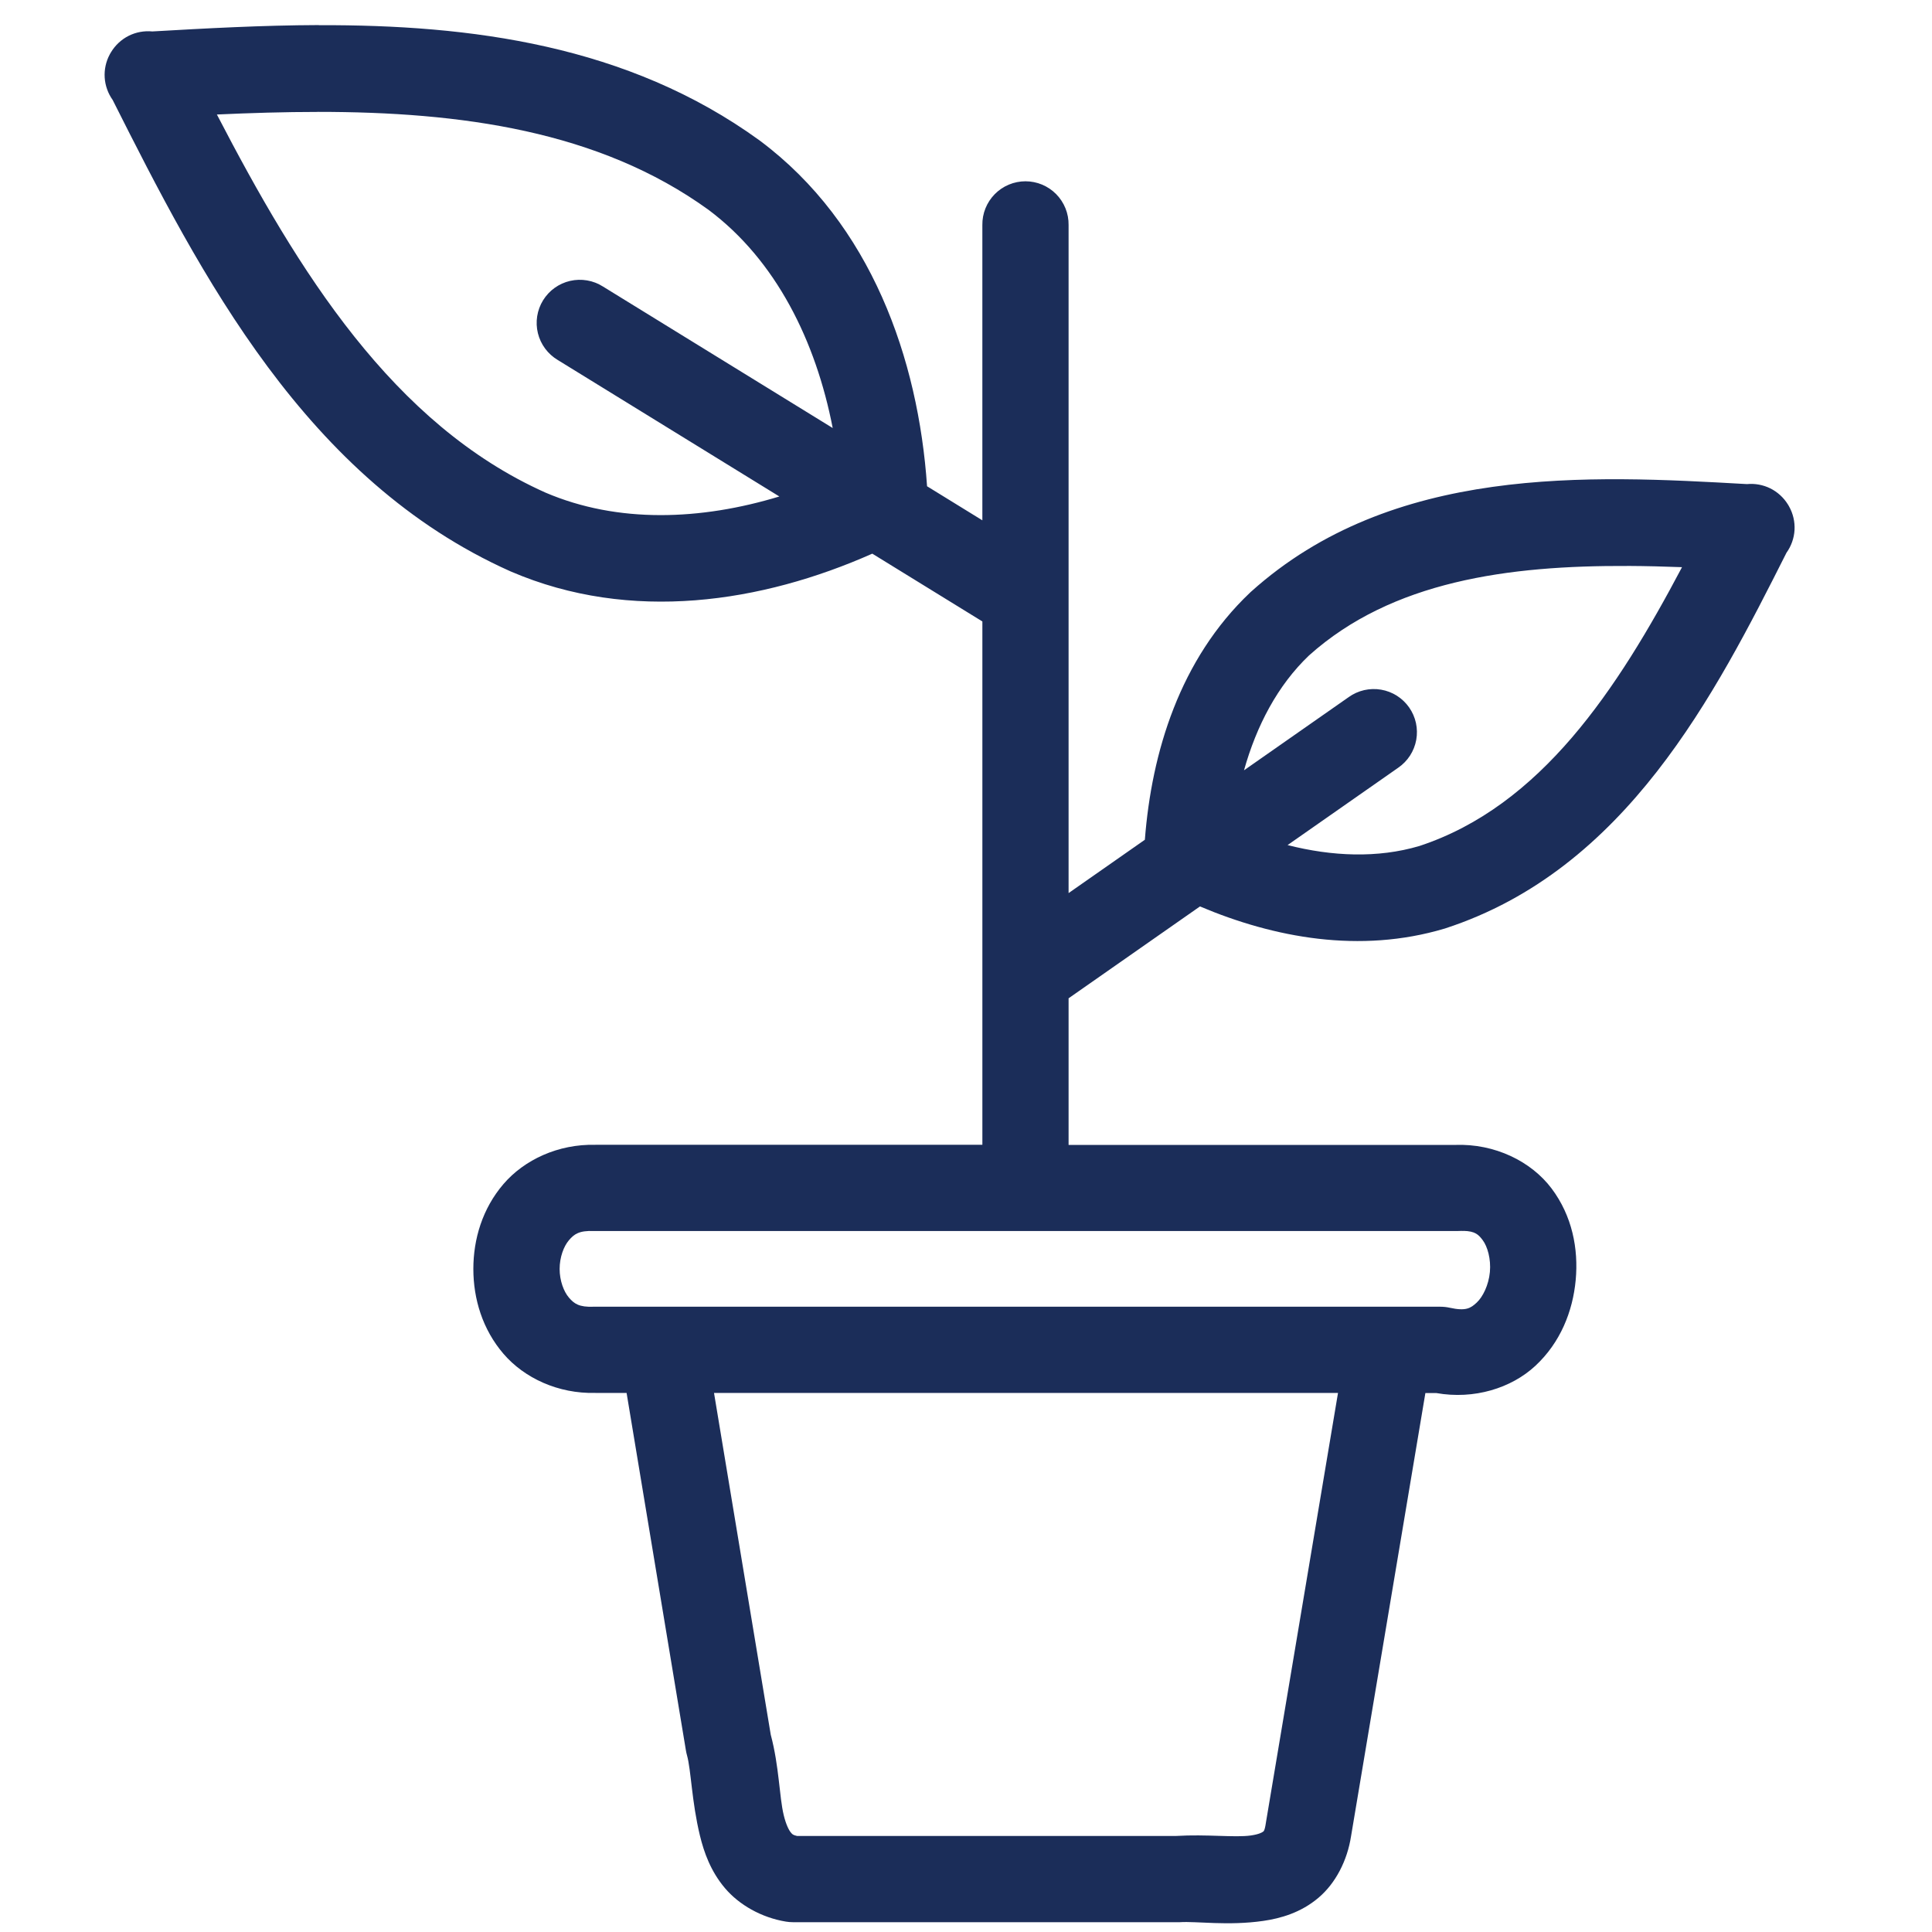 <?xml version="1.0" encoding="UTF-8" standalone="no"?>
<svg
   xmlns:dc="http://purl.org/dc/elements/1.1/"
   xmlns:cc="http://creativecommons.org/ns#"
   xmlns:rdf="http://www.w3.org/1999/02/22-rdf-syntax-ns#"
   xmlns:svg="http://www.w3.org/2000/svg"
   xmlns="http://www.w3.org/2000/svg"
   xmlns:sodipodi="http://sodipodi.sourceforge.net/DTD/sodipodi-0.dtd"
   xmlns:inkscape="http://www.inkscape.org/namespaces/inkscape"
   version="1.1"
   x="0px"
   y="0px"
   viewBox="0 0 98.398 98.398"
   id="svg2"
   inkscape:version="0.91 r13725"
   sodipodi:docname="Hist1.svg"
   width="98.398"
   height="98.398">
  <defs
     id="defs14" />
  <sodipodi:namedview
     pagecolor="#ffffff"
     bordercolor="#666666"
     borderopacity="1"
     objecttolerance="10"
     gridtolerance="10"
     guidetolerance="10"
     inkscape:pageopacity="0"
     inkscape:pageshadow="2"
     inkscape:window-width="1462"
     inkscape:window-height="841"
     id="namedview12"
     showgrid="false"
     fit-margin-top="0"
     fit-margin-left="0"
     fit-margin-right="0"
     fit-margin-bottom="0"
     inkscape:zoom="1.888"
     inkscape:cx="18.954053"
     inkscape:cy="19.464936"
     inkscape:window-x="66"
     inkscape:window-y="-8"
     inkscape:window-maximized="1"
     inkscape:current-layer="svg2" />
  <g
     transform="matrix(1.098,0,0,1.098,-6.535,-1050.978)"
     id="g4"
     style="fill:#1b2d59;fill-opacity:1">
    <path
       style="color:#000000;text-indent:0;text-transform:none;direction:ltr;block-progression:tb;baseline-shift:baseline;display:inline;overflow:visible;visibility:visible;fill:#1b2d59;fill-opacity:1;fill-rule:evenodd;stroke:none;marker:none;enable-background:accumulate"
       d="m 20.743,958.338 c -2.641,0.009 -5.24,0.152 -7.725,0.295 -0.375,-0.037 -0.761,0.034 -1.098,0.203 -0.337,0.17 -0.624,0.437 -0.818,0.76 -0.015,0.024 -0.03,0.049 -0.044,0.074 -0.005,0.01 -0.011,0.02 -0.016,0.03 -0.176,0.327 -0.258,0.704 -0.234,1.074 0.024,0.371 0.153,0.734 0.369,1.036 4.095,8.134 8.965,17.629 18.454,21.867 0.009,0.004 0.018,0.008 0.026,0.011 5.56,2.389 11.642,1.438 16.756,-0.832 1.702,1.048 3.404,2.097 5.106,3.145 l 0,24.275 -17.95,0 0,6e-4 c -1.729,-0.042 -3.301,0.698 -4.264,1.82 -0.977,1.138 -1.397,2.554 -1.397,3.939 10e-4,1.385 0.422,2.801 1.4,3.938 0.963,1.12 2.535,1.856 4.261,1.811 l 0,6e-4 1.447,0 c 0.918,5.532 1.836,11.064 2.754,16.596 0.012,0.072 0.028,0.143 0.048,0.212 0.191,0.68 0.217,2.147 0.599,3.722 0.191,0.787 0.499,1.655 1.157,2.435 0.658,0.78 1.694,1.371 2.831,1.558 0.107,0.018 0.216,0.027 0.324,0.027 l 17.82,0 c 0.045,0 0.089,0 0.134,0 0.751,-0.051 2.229,0.176 3.86,-0.059 0.816,-0.117 1.748,-0.384 2.56,-1.069 0.802,-0.676 1.343,-1.731 1.518,-2.866 l 0,0 c 1.149,-6.85 2.298,-13.701 3.447,-20.551 l 0.501,0 c 1.759,0.312 3.483,-0.226 4.597,-1.259 1.165,-1.08 1.739,-2.529 1.874,-3.979 0.135,-1.451 -0.163,-2.98 -1.118,-4.25 -0.943,-1.254 -2.629,-2.091 -4.483,-2.021 l -17.921,0 0,-6.801 c 2.031,-1.42 4.062,-2.841 6.094,-4.261 3.443,1.457 7.421,2.196 11.333,1.032 0.017,0 0.033,-0.01 0.049,-0.015 8.383,-2.733 12.508,-10.848 15.823,-17.422 0.221,-0.307 0.352,-0.677 0.374,-1.055 0.021,-0.378 -0.067,-0.761 -0.252,-1.091 -0.012,-0.023 -0.025,-0.046 -0.039,-0.069 -0.007,-0.011 -0.014,-0.022 -0.021,-0.033 -0.196,-0.315 -0.481,-0.574 -0.813,-0.739 -0.333,-0.164 -0.711,-0.234 -1.081,-0.198 -7.353,-0.417 -16.448,-0.904 -23.007,4.994 -0.013,0.011 -0.025,0.023 -0.038,0.035 -3.266,3.094 -4.571,7.414 -4.884,11.468 -1.179,0.825 -2.358,1.649 -3.538,2.474 l 0,-30.988 c 0.004,-0.264 -0.045,-0.529 -0.144,-0.774 -0.099,-0.245 -0.246,-0.47 -0.432,-0.659 -0.185,-0.188 -0.409,-0.339 -0.652,-0.441 -0.244,-0.102 -0.508,-0.155 -0.772,-0.155 -0.264,0 -0.528,0.053 -0.772,0.155 -0.244,0.102 -0.467,0.253 -0.652,0.441 -0.185,0.188 -0.333,0.413 -0.432,0.659 -0.099,0.245 -0.148,0.51 -0.144,0.774 l 0,13.697 c -0.855,-0.527 -1.71,-1.053 -2.565,-1.58 -0.405,-5.897 -2.584,-12.17 -7.754,-16.03 -0.007,-0.006 -0.015,-0.011 -0.023,-0.017 -6.114,-4.431 -13.413,-5.363 -20.435,-5.34 z m -0.038,4.026 c 6.598,0.001 13.029,0.868 18.109,4.542 3.143,2.35 4.981,6.099 5.763,10.123 -3.553,-2.188 -7.106,-4.376 -10.658,-6.564 -0.223,-0.142 -0.474,-0.239 -0.735,-0.283 -0.26,-0.045 -0.53,-0.037 -0.787,0.022 -0.258,0.059 -0.503,0.17 -0.718,0.324 -0.215,0.154 -0.398,0.351 -0.537,0.576 -0.139,0.225 -0.232,0.478 -0.273,0.739 -0.041,0.261 -0.03,0.53 0.033,0.787 0.063,0.257 0.177,0.5 0.335,0.713 0.157,0.212 0.357,0.393 0.584,0.529 3.427,2.111 6.854,4.221 10.281,6.332 -3.644,1.107 -7.489,1.258 -10.851,-0.181 -7.078,-3.166 -11.468,-10.271 -15.239,-17.537 1.563,-0.071 3.132,-0.12 4.692,-0.12 z m 60.775,21.062 c 0.829,0.004 1.661,0.026 2.492,0.057 -2.998,5.673 -6.548,11.081 -12.187,12.935 -1.935,0.571 -4.038,0.482 -6.109,-0.044 1.71,-1.196 3.421,-2.392 5.131,-3.588 0.217,-0.149 0.405,-0.341 0.548,-0.562 0.143,-0.221 0.242,-0.471 0.289,-0.73 0.047,-0.259 0.042,-0.528 -0.014,-0.785 -0.056,-0.257 -0.164,-0.503 -0.315,-0.719 -0.151,-0.216 -0.345,-0.401 -0.568,-0.543 -0.222,-0.141 -0.473,-0.238 -0.733,-0.282 -0.26,-0.045 -0.528,-0.037 -0.785,0.021 -0.257,0.059 -0.502,0.169 -0.716,0.322 -1.619,1.132 -3.239,2.265 -4.858,3.397 0.579,-2.064 1.555,-3.936 3.019,-5.331 3.85,-3.447 9.242,-4.175 14.804,-4.147 z m -7.648,30.843 c 0.55,0.011 0.703,0.176 0.896,0.432 0.22,0.293 0.388,0.873 0.332,1.477 -0.056,0.604 -0.328,1.154 -0.61,1.416 -0.282,0.262 -0.5,0.407 -1.253,0.24 -0.142,-0.031 -0.287,-0.047 -0.433,-0.047 l -39.193,0 c -0.027,0 -0.053,5e-4 -0.08,0 -0.682,0.027 -0.907,-0.141 -1.149,-0.422 -0.242,-0.281 -0.432,-0.79 -0.432,-1.33 0,-0.54 0.189,-1.05 0.432,-1.333 0.243,-0.283 0.47,-0.453 1.154,-0.427 0.025,10e-4 0.05,0 0.075,0 l 39.9,0 c 0.033,0 0.067,-8e-4 0.1,0 0.096,0 0.183,-0.01 0.262,0 z m -34.76,7.517 28.943,0 c -1.112,6.63 -2.224,13.259 -3.337,19.889 -0.002,0.014 -0.005,0.029 -0.007,0.044 -0.061,0.418 -0.115,0.402 -0.143,0.425 -0.028,0.024 -0.177,0.115 -0.553,0.169 -0.738,0.106 -2.049,-0.064 -3.481,0.023 l -17.571,0 c -0.2,-0.044 -0.223,-0.084 -0.291,-0.165 -0.082,-0.097 -0.219,-0.353 -0.327,-0.799 -0.21,-0.867 -0.206,-2.246 -0.603,-3.736 -0.877,-5.284 -1.754,-10.567 -2.631,-15.851 z"
       visibility="visible"
       display="inline"
       overflow="visible"
       id="path6"
       inkscape:connector-curvature="0" />
  </g>
</svg>
